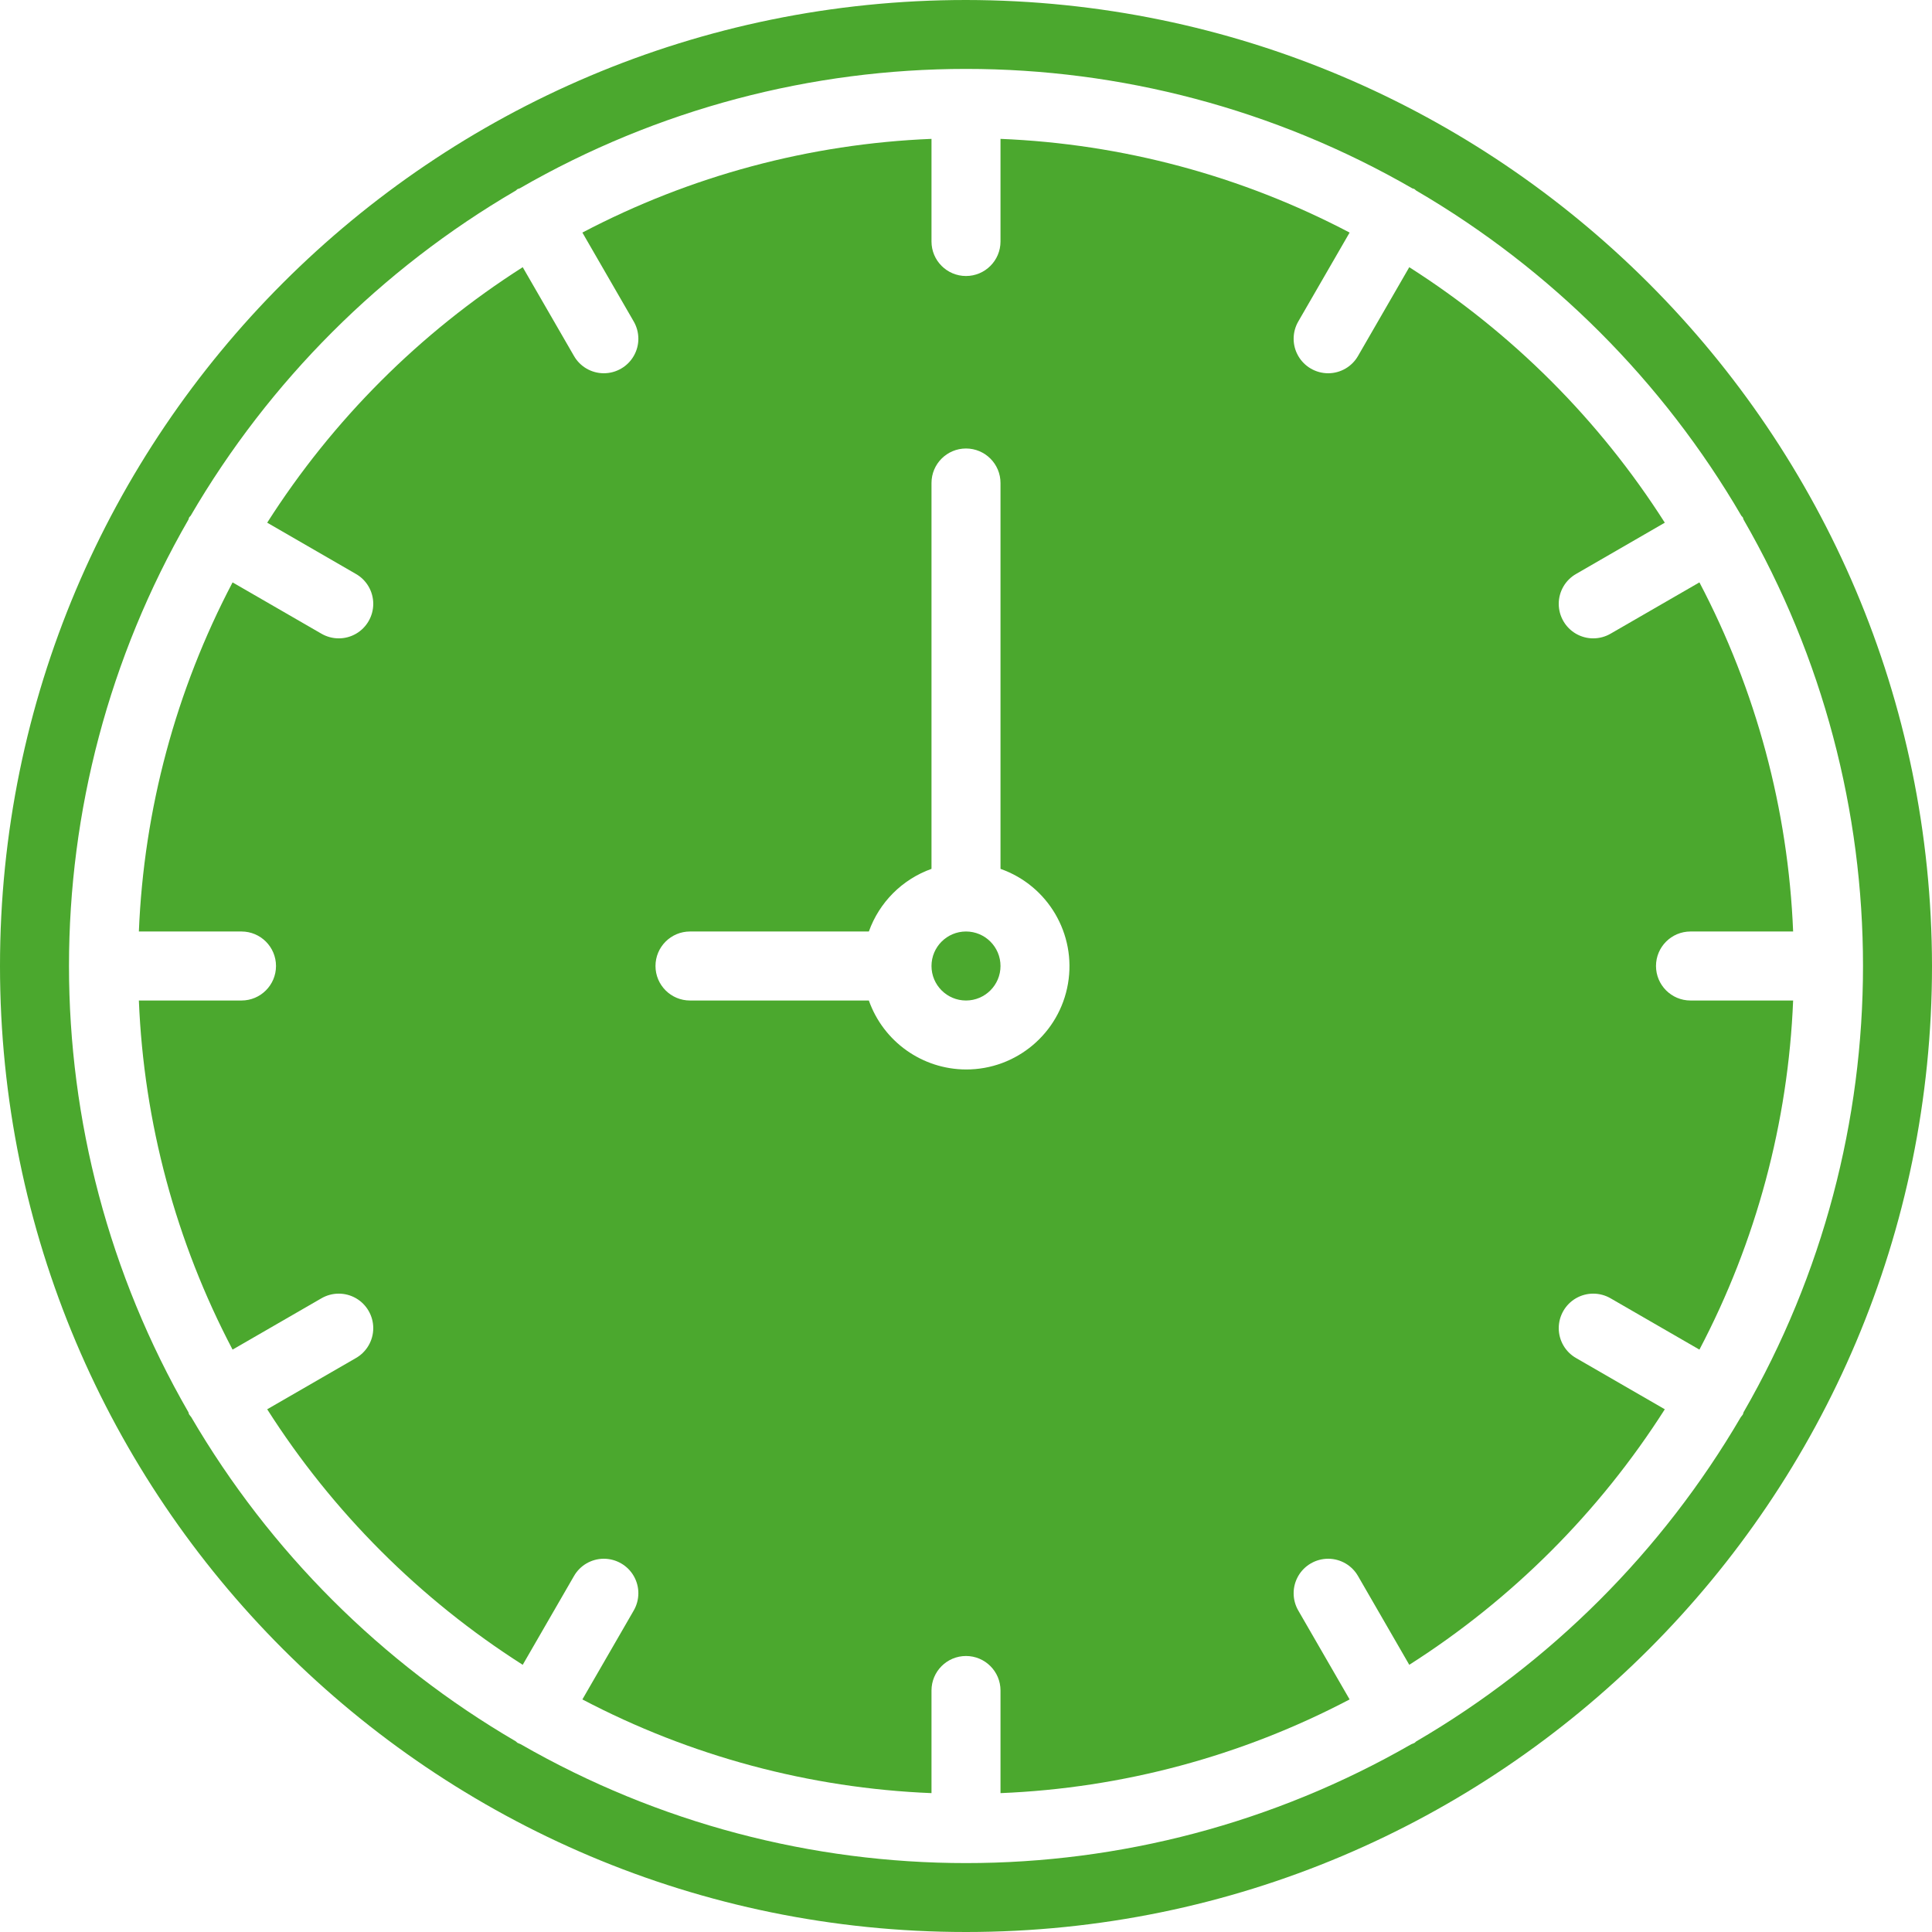 <svg width="50" height="50" viewBox="0 0 50 50" fill="none" xmlns="http://www.w3.org/2000/svg">
<path d="M25.893 25C25.893 25.493 25.493 25.893 25 25.893C24.507 25.893 24.107 25.493 24.107 25C24.107 24.507 24.507 24.107 25 24.107C25.493 24.107 25.893 24.507 25.893 25Z" fill="#4BA82E"/>
<path d="M42.857 25C42.857 24.507 43.257 24.107 43.75 24.107H46.406C46.278 20.953 45.45 17.867 43.981 15.072L41.685 16.398C41.408 16.56 41.066 16.562 40.788 16.402C40.511 16.243 40.34 15.946 40.34 15.626C40.341 15.305 40.513 15.01 40.792 14.852L43.085 13.527C41.39 10.867 39.133 8.61 36.472 6.915L35.148 9.208C34.99 9.487 34.695 9.659 34.374 9.66C34.054 9.66 33.757 9.489 33.598 9.211C33.438 8.934 33.44 8.592 33.602 8.315L34.928 6.019C32.133 4.55 29.047 3.722 25.893 3.594V6.25C25.893 6.743 25.493 7.143 25 7.143C24.507 7.143 24.107 6.743 24.107 6.25V3.594C20.953 3.722 17.867 4.55 15.072 6.019L16.398 8.315C16.56 8.592 16.562 8.934 16.402 9.211C16.243 9.489 15.946 9.66 15.626 9.66C15.305 9.659 15.01 9.487 14.852 9.208L13.528 6.915C10.867 8.61 8.61 10.867 6.915 13.527L9.208 14.852C9.487 15.01 9.659 15.305 9.66 15.626C9.66 15.946 9.489 16.243 9.212 16.402C8.934 16.562 8.592 16.56 8.315 16.398L6.019 15.072C4.55 17.867 3.722 20.953 3.594 24.107H6.25C6.743 24.107 7.143 24.507 7.143 25C7.143 25.493 6.743 25.893 6.25 25.893H3.594C3.722 29.047 4.55 32.133 6.019 34.928L8.315 33.602C8.592 33.44 8.934 33.438 9.212 33.598C9.489 33.757 9.66 34.054 9.66 34.374C9.659 34.694 9.487 34.99 9.208 35.148L6.915 36.472C8.61 39.133 10.867 41.39 13.528 43.085L14.852 40.792C15.01 40.513 15.305 40.341 15.626 40.34C15.946 40.34 16.243 40.511 16.402 40.788C16.562 41.066 16.56 41.408 16.398 41.685L15.072 43.981C17.867 45.45 20.953 46.278 24.107 46.406V43.75C24.107 43.257 24.507 42.857 25 42.857C25.493 42.857 25.893 43.257 25.893 43.75V46.406C29.047 46.278 32.133 45.45 34.928 43.981L33.602 41.685C33.44 41.408 33.438 41.066 33.598 40.788C33.757 40.511 34.054 40.34 34.374 40.34C34.695 40.341 34.99 40.513 35.148 40.792L36.472 43.085C39.133 41.39 41.39 39.133 43.085 36.472L40.792 35.148C40.513 34.99 40.341 34.694 40.34 34.374C40.34 34.054 40.511 33.757 40.788 33.598C41.066 33.438 41.408 33.44 41.685 33.602L43.981 34.928C45.45 32.133 46.278 29.047 46.406 25.893H43.75C43.257 25.893 42.857 25.493 42.857 25ZM25 27.678C23.869 27.674 22.863 26.959 22.486 25.893H17.857C17.364 25.893 16.964 25.493 16.964 25C16.964 24.507 17.364 24.107 17.857 24.107H22.486C22.756 23.351 23.351 22.756 24.107 22.486V12.5C24.107 12.007 24.507 11.607 25 11.607C25.493 11.607 25.893 12.007 25.893 12.5V22.486C27.122 22.919 27.86 24.175 27.639 25.459C27.418 26.743 26.303 27.681 25 27.678Z" fill="#4BA82E"/>
<path d="M25 0C11.193 0 0 11.193 0 25C0 38.807 11.193 50 25 50C38.807 50 50 38.807 50 25C49.984 11.2 38.8 0.016 25 0ZM45.105 36.607C45.09 36.632 45.069 36.651 45.052 36.675C43.021 40.149 40.127 43.04 36.651 45.068C36.634 45.078 36.625 45.096 36.607 45.106C36.581 45.119 36.553 45.13 36.525 45.14C29.389 49.242 20.611 49.242 13.475 45.14C13.447 45.13 13.419 45.118 13.393 45.105C13.375 45.094 13.366 45.077 13.349 45.066C9.873 43.038 6.979 40.147 4.948 36.673C4.931 36.649 4.91 36.63 4.895 36.605C4.881 36.581 4.886 36.568 4.877 36.549C0.755 29.4 0.755 20.596 4.877 13.447C4.886 13.429 4.885 13.409 4.895 13.391C4.906 13.373 4.923 13.363 4.934 13.348C6.966 9.863 9.865 6.965 13.349 4.932C13.366 4.922 13.375 4.904 13.393 4.894C13.411 4.884 13.43 4.884 13.449 4.875C20.598 0.753 29.402 0.753 36.551 4.875C36.57 4.884 36.589 4.883 36.607 4.894C36.625 4.905 36.634 4.922 36.651 4.932C40.135 6.965 43.034 9.863 45.066 13.348C45.077 13.364 45.094 13.373 45.105 13.391C45.114 13.409 45.114 13.429 45.123 13.447C49.245 20.596 49.245 29.4 45.123 36.549C45.114 36.57 45.115 36.589 45.105 36.607Z" fill="#4BA82E"/>
</svg>
